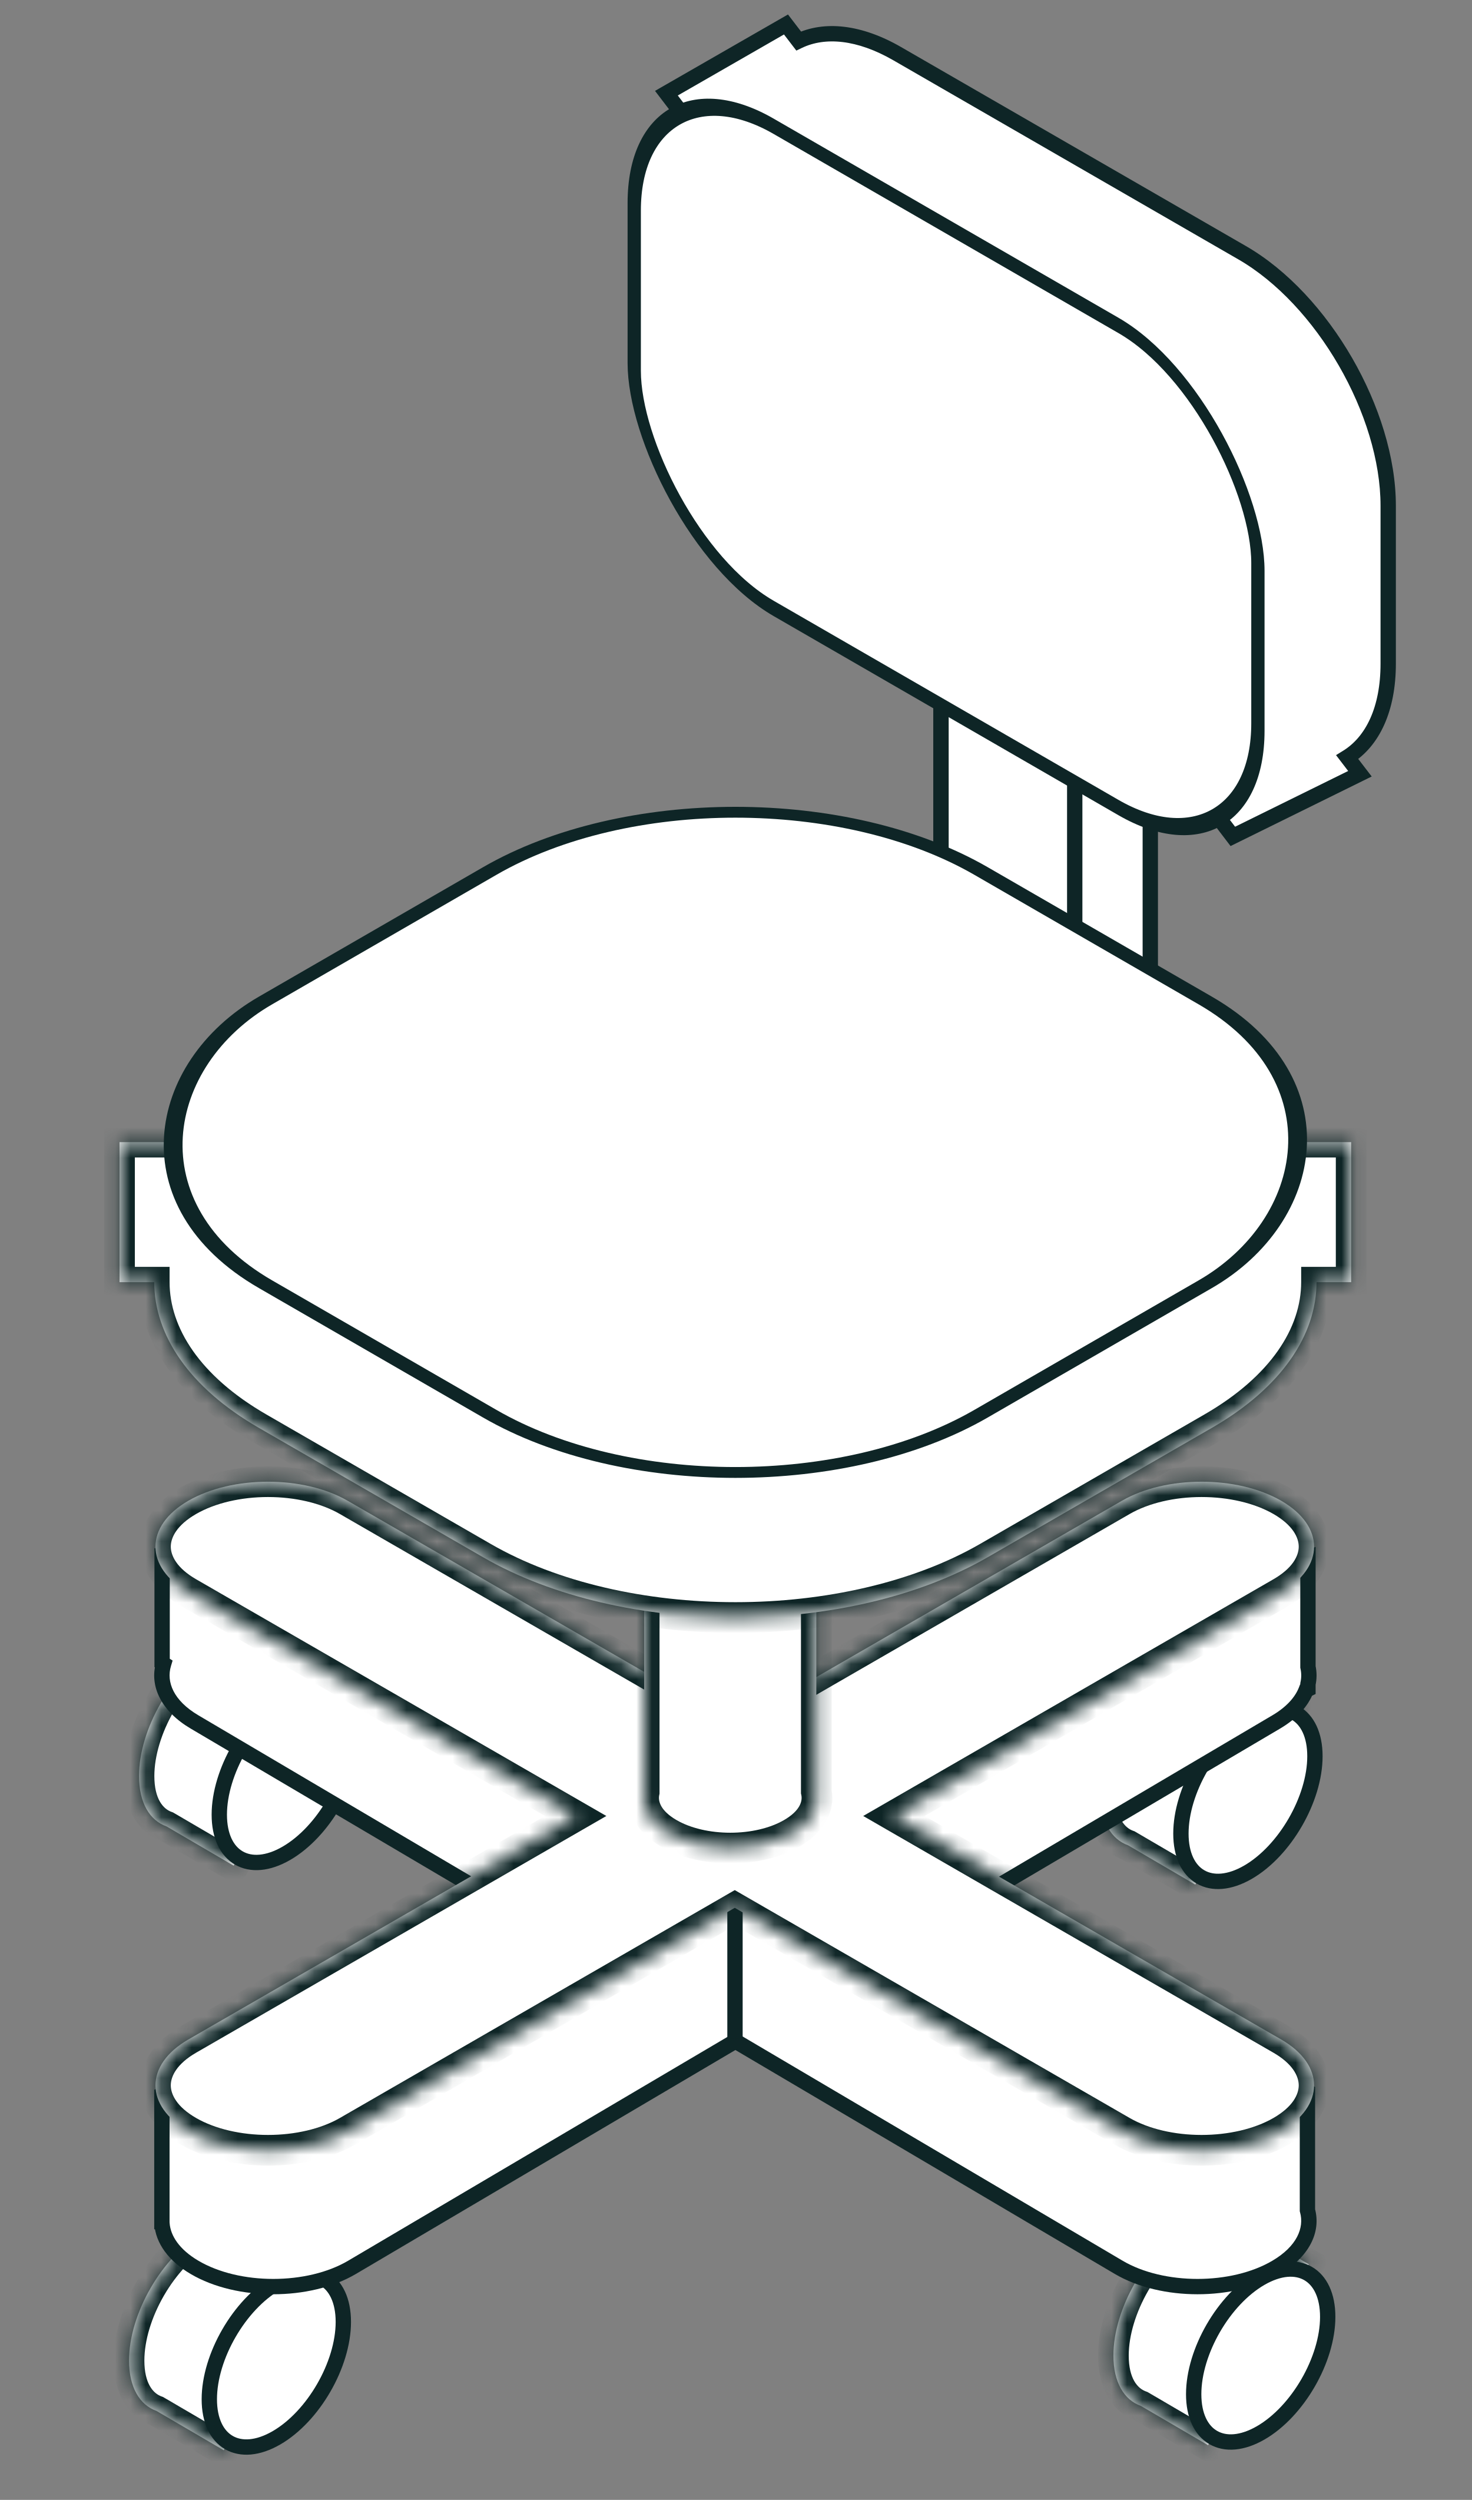 <svg width="96" height="163" viewBox="0 0 96 163" fill="none" xmlns="http://www.w3.org/2000/svg">
<rect x="0" y="0" width="96" height="163" fill="#808080" stroke="none"/>
<mask id="path-1-inside-1" fill="white">
<path fill-rule="evenodd" clip-rule="evenodd" d="M74.402 156.872C73.311 156.485 72.613 155.332 72.613 153.588C72.613 150.527 74.764 146.805 77.416 145.275C78.954 144.388 80.322 144.432 81.201 145.221L85.355 147.637L78.787 159.435L74.402 156.872Z"/>
</mask>
<path fill-rule="evenodd" clip-rule="evenodd" d="M74.402 156.872C73.311 156.485 72.613 155.332 72.613 153.588C72.613 150.527 74.764 146.805 77.416 145.275C78.954 144.388 80.322 144.432 81.201 145.221L85.355 147.637L78.787 159.435L74.402 156.872Z" fill="white"/>
<path d="M74.402 156.872L74.907 156.008L74.825 155.961L74.736 155.929L74.402 156.872ZM77.416 145.275L77.916 146.141L77.916 146.141L77.416 145.275ZM81.201 145.221L80.533 145.965L80.61 146.034L80.698 146.085L81.201 145.221ZM85.355 147.637L86.228 148.124L86.706 147.267L85.857 146.773L85.355 147.637ZM78.787 159.435L78.282 160.299L79.164 160.814L79.661 159.922L78.787 159.435ZM74.736 155.929C74.193 155.737 73.613 155.091 73.613 153.588H71.613C71.613 155.573 72.43 157.234 74.069 157.814L74.736 155.929ZM73.613 153.588C73.613 152.275 74.081 150.751 74.886 149.358C75.691 147.965 76.778 146.798 77.916 146.141L76.917 144.409C75.403 145.282 74.088 146.741 73.154 148.357C72.22 149.974 71.613 151.841 71.613 153.588H73.613ZM77.916 146.141C79.241 145.377 80.096 145.573 80.533 145.965L81.87 144.477C80.548 143.291 78.666 143.399 76.917 144.409L77.916 146.141ZM80.698 146.085L84.852 148.502L85.857 146.773L81.704 144.357L80.698 146.085ZM84.481 147.151L77.913 158.949L79.661 159.922L86.228 148.124L84.481 147.151ZM79.292 158.572L74.907 156.008L73.898 157.735L78.282 160.299L79.292 158.572Z" fill="#0E2526" mask="url(#path-1-inside-1)"/>
<path d="M86.59 151.067C86.59 153.852 84.633 157.238 82.219 158.631C79.806 160.023 77.849 158.894 77.849 156.11C77.849 153.325 79.806 149.939 82.219 148.546C84.633 147.153 86.59 148.283 86.59 151.067Z" fill="white" stroke="#0E2526"/>
<mask id="path-4-inside-2" fill="white">
<path fill-rule="evenodd" clip-rule="evenodd" d="M10.205 157.2C9.113 156.814 8.415 155.661 8.415 153.917C8.415 150.856 10.565 147.134 13.218 145.603C14.755 144.716 16.123 144.76 17.002 145.549L21.156 147.966L14.589 159.763L10.205 157.2Z"/>
</mask>
<path fill-rule="evenodd" clip-rule="evenodd" d="M10.205 157.2C9.113 156.814 8.415 155.661 8.415 153.917C8.415 150.856 10.565 147.134 13.218 145.603C14.755 144.716 16.123 144.76 17.002 145.549L21.156 147.966L14.589 159.763L10.205 157.2Z" fill="white"/>
<path d="M10.205 157.2L10.71 156.337L10.628 156.289L10.538 156.257L10.205 157.2ZM13.218 145.603L13.718 146.469L13.718 146.469L13.218 145.603ZM17.002 145.549L16.335 146.293L16.411 146.361L16.5 146.413L17.002 145.549ZM21.156 147.966L22.03 148.452L22.507 147.595L21.659 147.101L21.156 147.966ZM14.589 159.763L14.084 160.627L14.966 161.142L15.462 160.25L14.589 159.763ZM10.538 156.257C9.995 156.065 9.415 155.42 9.415 153.917H7.415C7.415 155.902 8.232 157.563 9.871 158.143L10.538 156.257ZM9.415 153.917C9.415 152.603 9.883 151.079 10.688 149.686C11.492 148.294 12.579 147.126 13.718 146.469L12.718 144.737C11.204 145.611 9.89 147.069 8.956 148.686C8.022 150.302 7.415 152.169 7.415 153.917H9.415ZM13.718 146.469C15.042 145.705 15.898 145.901 16.335 146.293L17.67 144.804C16.349 143.619 14.468 143.728 12.718 144.737L13.718 146.469ZM16.5 146.413L20.653 148.83L21.659 147.101L17.505 144.684L16.5 146.413ZM20.282 147.479L13.715 159.277L15.462 160.25L22.03 148.452L20.282 147.479ZM15.093 158.9L10.71 156.337L9.7 158.063L14.084 160.627L15.093 158.9Z" fill="#0E2526" mask="url(#path-4-inside-2)"/>
<path d="M22.391 151.395C22.391 154.18 20.435 157.566 18.021 158.959C15.607 160.351 13.651 159.222 13.651 156.438C13.651 153.653 15.607 150.267 18.021 148.874C20.435 147.482 22.391 148.611 22.391 151.395Z" fill="white" stroke="#0E2526"/>
<mask id="path-7-inside-3" fill="white">
<path fill-rule="evenodd" clip-rule="evenodd" d="M73.569 120.318C72.477 119.931 71.779 118.778 71.779 117.034C71.779 113.974 73.93 110.252 76.582 108.721C78.12 107.834 79.488 107.878 80.368 108.667L84.521 111.084L77.953 122.882L73.569 120.318Z"/>
</mask>
<path fill-rule="evenodd" clip-rule="evenodd" d="M73.569 120.318C72.477 119.931 71.779 118.778 71.779 117.034C71.779 113.974 73.93 110.252 76.582 108.721C78.12 107.834 79.488 107.878 80.368 108.667L84.521 111.084L77.953 122.882L73.569 120.318Z" fill="white"/>
<path d="M73.569 120.318L74.073 119.455L73.992 119.407L73.902 119.375L73.569 120.318ZM76.582 108.721L77.082 109.587L77.082 109.587L76.582 108.721ZM80.368 108.667L79.7 109.411L79.776 109.48L79.865 109.532L80.368 108.667ZM84.521 111.084L85.394 111.57L85.872 110.713L85.024 110.219L84.521 111.084ZM77.953 122.882L77.448 123.745L78.33 124.26L78.827 123.368L77.953 122.882ZM73.902 119.375C73.359 119.183 72.779 118.537 72.779 117.034H70.779C70.779 119.019 71.596 120.68 73.235 121.26L73.902 119.375ZM72.779 117.034C72.779 115.721 73.247 114.197 74.052 112.804C74.857 111.411 75.944 110.244 77.082 109.587L76.083 107.855C74.569 108.728 73.254 110.187 72.32 111.804C71.386 113.42 70.779 115.287 70.779 117.034H72.779ZM77.082 109.587C78.407 108.823 79.263 109.019 79.7 109.411L81.036 107.923C79.714 106.737 77.833 106.845 76.083 107.855L77.082 109.587ZM79.865 109.532L84.018 111.948L85.024 110.219L80.871 107.803L79.865 109.532ZM83.647 110.597L77.079 122.395L78.827 123.368L85.394 111.57L83.647 110.597ZM78.458 122.018L74.073 119.455L73.064 121.181L77.448 123.745L78.458 122.018Z" fill="#0E2526" mask="url(#path-7-inside-3)"/>
<path d="M85.756 114.513C85.756 117.298 83.799 120.684 81.386 122.077C78.972 123.469 77.016 122.34 77.016 119.556C77.016 116.771 78.972 113.385 81.386 111.992C83.799 110.6 85.756 111.729 85.756 114.513Z" fill="white" stroke="#0E2526"/>
<mask id="path-10-inside-4" fill="white">
<path fill-rule="evenodd" clip-rule="evenodd" d="M10.856 119.085C9.764 118.699 9.066 117.546 9.066 115.802C9.066 112.741 11.216 109.019 13.869 107.488C15.406 106.601 16.774 106.645 17.653 107.434L21.807 109.851L15.239 121.648L10.856 119.085Z"/>
</mask>
<path fill-rule="evenodd" clip-rule="evenodd" d="M10.856 119.085C9.764 118.699 9.066 117.546 9.066 115.802C9.066 112.741 11.216 109.019 13.869 107.488C15.406 106.601 16.774 106.645 17.653 107.434L21.807 109.851L15.239 121.648L10.856 119.085Z" fill="white"/>
<path d="M10.856 119.085L11.36 118.222L11.278 118.174L11.189 118.142L10.856 119.085ZM13.869 107.488L14.368 108.354L14.368 108.354L13.869 107.488ZM17.653 107.434L16.985 108.178L17.062 108.246L17.15 108.298L17.653 107.434ZM21.807 109.851L22.681 110.337L23.158 109.48L22.31 108.986L21.807 109.851ZM15.239 121.648L14.735 122.512L15.616 123.027L16.113 122.135L15.239 121.648ZM11.189 118.142C10.645 117.95 10.066 117.305 10.066 115.802H8.066C8.066 117.787 8.883 119.448 10.522 120.028L11.189 118.142ZM10.066 115.802C10.066 114.488 10.534 112.964 11.338 111.571C12.143 110.179 13.23 109.011 14.368 108.354L13.369 106.622C11.855 107.496 10.54 108.954 9.607 110.571C8.673 112.187 8.066 114.054 8.066 115.802H10.066ZM14.368 108.354C15.693 107.59 16.548 107.786 16.985 108.178L18.321 106.689C17 105.504 15.118 105.613 13.369 106.622L14.368 108.354ZM17.15 108.298L21.304 110.715L22.31 108.986L18.156 106.569L17.15 108.298ZM20.933 109.364L14.366 121.162L16.113 122.135L22.681 110.337L20.933 109.364ZM15.744 120.785L11.36 118.222L10.351 119.948L14.735 122.512L15.744 120.785Z" fill="#0E2526" mask="url(#path-10-inside-4)"/>
<path d="M23.042 113.28C23.042 116.065 21.086 119.451 18.672 120.844C16.258 122.236 14.302 121.107 14.302 118.323C14.302 115.538 16.258 112.152 18.672 110.759C21.086 109.367 23.042 110.496 23.042 113.28Z" fill="white" stroke="#0E2526"/>
<path fill-rule="evenodd" clip-rule="evenodd" d="M10.558 144.847L10.558 144.983L10.563 144.985C10.636 146.022 11.343 147.046 12.685 147.838C15.522 149.512 20.121 149.512 22.958 147.838L47.96 133.087L72.961 147.838C75.798 149.512 80.398 149.512 83.235 147.838C84.953 146.824 85.63 145.429 85.267 144.114V136.392L62.842 125.519L64.269 123.465L83.235 112.275C84.238 111.683 84.887 110.961 85.18 110.201L85.301 110.142V109.801C85.383 109.432 85.383 109.057 85.301 108.688V101.603L76.885 105.018C75.448 105.161 74.07 105.56 72.961 106.214L70.808 107.484L50.505 115.723L10.573 101.649V108.428L10.67 108.491C10.269 109.823 10.94 111.246 12.685 112.275L32.9 124.202L17.235 133.806L10.558 136.594L10.558 144.768C10.557 144.794 10.557 144.821 10.558 144.847Z" fill="white"/>
<path d="M10.558 144.983L10.058 144.983L10.058 145.349L10.407 145.46L10.558 144.983ZM10.558 144.847L11.058 144.847L11.058 144.839L10.558 144.847ZM10.563 144.985L11.062 144.95L11.039 144.61L10.714 144.508L10.563 144.985ZM12.685 147.838L12.939 147.407L12.939 147.407L12.685 147.838ZM22.958 147.838L22.704 147.407L22.704 147.407L22.958 147.838ZM47.96 133.087L48.214 132.656L47.96 132.507L47.706 132.656L47.96 133.087ZM72.961 147.838L72.707 148.269L72.707 148.269L72.961 147.838ZM83.235 147.838L83.489 148.269L83.489 148.269L83.235 147.838ZM85.267 144.114H84.767V144.182L84.785 144.247L85.267 144.114ZM85.267 136.392H85.767V136.079L85.485 135.942L85.267 136.392ZM62.842 125.519L62.431 125.234L62.098 125.714L62.624 125.969L62.842 125.519ZM64.269 123.465L64.015 123.034L63.921 123.089L63.859 123.179L64.269 123.465ZM83.235 112.275L82.981 111.844L82.981 111.844L83.235 112.275ZM85.18 110.201L84.96 109.752L84.784 109.838L84.714 110.021L85.18 110.201ZM85.301 110.142L85.521 110.591L85.801 110.454V110.142H85.301ZM85.301 109.801L84.813 109.693L84.801 109.746V109.801H85.301ZM85.301 108.688H84.801V108.743L84.813 108.796L85.301 108.688ZM85.301 101.603H85.801V100.861L85.113 101.14L85.301 101.603ZM76.885 105.018L76.934 105.516L77.006 105.509L77.073 105.482L76.885 105.018ZM72.961 106.214L72.707 105.783L72.707 105.783L72.961 106.214ZM70.808 107.484L70.996 107.948L71.03 107.934L71.062 107.915L70.808 107.484ZM50.505 115.723L50.339 116.195L50.518 116.258L50.693 116.187L50.505 115.723ZM10.573 101.649L10.739 101.177L10.073 100.943V101.649H10.573ZM10.573 108.428H10.073V108.7L10.301 108.848L10.573 108.428ZM10.67 108.491L11.149 108.635L11.257 108.275L10.942 108.071L10.67 108.491ZM12.685 112.275L12.939 111.844L12.939 111.844L12.685 112.275ZM32.9 124.202L33.162 124.628L33.87 124.194L33.154 123.771L32.9 124.202ZM17.235 133.806L17.428 134.267L17.463 134.252L17.496 134.232L17.235 133.806ZM10.558 136.594L10.365 136.133L10.058 136.261L10.058 136.594L10.558 136.594ZM10.558 144.768L11.058 144.775L11.058 144.768L10.558 144.768ZM11.058 144.983L11.058 144.847L10.058 144.847L10.058 144.983L11.058 144.983ZM10.714 144.508L10.708 144.506L10.407 145.46L10.413 145.461L10.714 144.508ZM10.065 145.019C10.152 146.274 11 147.425 12.431 148.269L12.939 147.407C11.686 146.668 11.12 145.769 11.062 144.95L10.065 145.019ZM12.431 148.269C13.944 149.161 15.896 149.593 17.822 149.593C19.747 149.593 21.699 149.161 23.212 148.269L22.704 147.407C21.381 148.188 19.614 148.593 17.822 148.593C16.029 148.593 14.263 148.188 12.939 147.407L12.431 148.269ZM23.212 148.269L48.214 133.518L47.706 132.656L22.704 147.407L23.212 148.269ZM47.706 133.518L72.707 148.269L73.215 147.407L48.214 132.656L47.706 133.518ZM72.707 148.269C74.221 149.161 76.173 149.593 78.098 149.593C80.023 149.593 81.975 149.161 83.489 148.269L82.981 147.407C81.657 148.188 79.891 148.593 78.098 148.593C76.305 148.593 74.539 148.188 73.215 147.407L72.707 148.269ZM83.489 148.269C85.322 147.187 86.194 145.591 85.749 143.981L84.785 144.247C85.067 145.267 84.583 146.462 82.981 147.407L83.489 148.269ZM84.767 136.392V144.114H85.767V136.392H84.767ZM62.624 125.969L85.049 136.842L85.485 135.942L63.06 125.069L62.624 125.969ZM63.859 123.179L62.431 125.234L63.252 125.805L64.68 123.75L63.859 123.179ZM64.523 123.895L83.489 112.706L82.981 111.844L64.015 123.034L64.523 123.895ZM83.489 112.706C84.56 112.074 85.302 111.274 85.647 110.381L84.714 110.021C84.471 110.648 83.916 111.293 82.981 111.844L83.489 112.706ZM85.082 109.692L84.96 109.752L85.4 110.65L85.521 110.591L85.082 109.692ZM84.801 109.801V110.142H85.801V109.801H84.801ZM85.789 109.909C85.887 109.468 85.887 109.021 85.789 108.58L84.813 108.796C84.879 109.094 84.879 109.395 84.813 109.693L85.789 109.909ZM84.801 101.603V108.688H85.801V101.603H84.801ZM77.073 105.482L85.489 102.066L85.113 101.14L76.697 104.555L77.073 105.482ZM76.835 104.521C75.344 104.669 73.892 105.084 72.707 105.783L73.215 106.645C74.248 106.035 75.552 105.653 76.934 105.516L76.835 104.521ZM72.707 105.783L70.554 107.054L71.062 107.915L73.215 106.645L72.707 105.783ZM50.693 116.187L70.996 107.948L70.62 107.021L50.317 115.26L50.693 116.187ZM10.407 102.12L50.339 116.195L50.672 115.252L10.739 101.177L10.407 102.12ZM11.073 108.428V101.649H10.073V108.428H11.073ZM10.942 108.071L10.845 108.008L10.301 108.848L10.398 108.911L10.942 108.071ZM10.191 108.347C9.7 109.978 10.569 111.607 12.431 112.706L12.939 111.844C11.312 110.885 10.838 109.668 11.149 108.635L10.191 108.347ZM12.431 112.706L32.646 124.633L33.154 123.771L12.939 111.844L12.431 112.706ZM17.496 134.232L33.162 124.628L32.639 123.776L16.974 133.379L17.496 134.232ZM10.75 137.056L17.428 134.267L17.042 133.344L10.365 136.133L10.75 137.056ZM11.058 144.768L11.058 136.594L10.058 136.594L10.058 144.768L11.058 144.768ZM10.058 144.76C10.057 144.791 10.057 144.823 10.058 144.855L11.058 144.839C11.057 144.818 11.057 144.797 11.058 144.775L10.058 144.76Z" fill="#0E2526"/>
<path d="M47.934 124.104V132.918" stroke="#0E2526"/>
<mask id="path-16-inside-5" fill="white">
<path fill-rule="evenodd" clip-rule="evenodd" d="M22.666 138.965C19.8 140.618 15.154 140.618 12.288 138.965C9.423 137.312 9.423 134.631 12.288 132.978L37.543 118.408L12.288 103.838C9.423 102.185 9.423 99.505 12.288 97.851C15.154 96.198 19.8 96.198 22.666 97.851L47.92 112.421L73.174 97.851C76.04 96.198 80.686 96.198 83.551 97.851C86.417 99.504 86.417 102.185 83.551 103.838L58.297 118.408L83.551 132.978C86.417 134.631 86.417 137.312 83.551 138.965C80.686 140.618 76.04 140.618 73.174 138.965L47.92 124.395L22.666 138.965Z"/>
</mask>
<path fill-rule="evenodd" clip-rule="evenodd" d="M22.666 138.965C19.8 140.618 15.154 140.618 12.288 138.965C9.423 137.312 9.423 134.631 12.288 132.978L37.543 118.408L12.288 103.838C9.423 102.185 9.423 99.505 12.288 97.851C15.154 96.198 19.8 96.198 22.666 97.851L47.92 112.421L73.174 97.851C76.04 96.198 80.686 96.198 83.551 97.851C86.417 99.504 86.417 102.185 83.551 103.838L58.297 118.408L83.551 132.978C86.417 134.631 86.417 137.312 83.551 138.965C80.686 140.618 76.04 140.618 73.174 138.965L47.92 124.395L22.666 138.965Z" fill="white"/>
<path d="M22.666 138.965L22.166 138.099L22.166 138.099L22.666 138.965ZM12.288 132.978L11.789 132.112L11.789 132.112L12.288 132.978ZM37.543 118.408L38.042 119.274L39.544 118.408L38.042 117.542L37.543 118.408ZM12.288 103.838L11.789 104.704L12.288 103.838ZM12.288 97.851L12.788 98.718L12.288 97.851ZM22.666 97.851L22.166 98.718L22.166 98.718L22.666 97.851ZM47.92 112.421L47.42 113.287L47.92 113.576L48.419 113.287L47.92 112.421ZM73.174 97.851L72.674 96.985L72.674 96.985L73.174 97.851ZM83.551 97.851L83.051 98.717L83.051 98.717L83.551 97.851ZM83.551 103.838L84.051 104.704L84.051 104.704L83.551 103.838ZM58.297 118.408L57.797 117.542L56.296 118.408L57.797 119.274L58.297 118.408ZM83.551 132.978L84.051 132.112L84.051 132.112L83.551 132.978ZM83.551 138.965L83.051 138.099L83.051 138.099L83.551 138.965ZM73.174 138.965L72.674 139.831L72.674 139.831L73.174 138.965ZM47.92 124.395L48.419 123.529L47.92 123.24L47.42 123.529L47.92 124.395ZM11.789 139.831C13.409 140.766 15.47 141.205 17.477 141.205C19.484 141.205 21.545 140.766 23.165 139.831L22.166 138.099C20.921 138.817 19.226 139.205 17.477 139.205C15.728 139.205 14.033 138.817 12.788 138.099L11.789 139.831ZM11.789 132.112C10.174 133.043 9.139 134.404 9.139 135.971C9.139 137.538 10.174 138.899 11.789 139.831L12.788 138.099C11.537 137.377 11.139 136.571 11.139 135.971C11.139 135.372 11.537 134.566 12.788 133.844L11.789 132.112ZM37.043 117.542L11.789 132.112L12.788 133.844L38.042 119.274L37.043 117.542ZM38.042 117.542L12.788 102.972L11.789 104.704L37.043 119.274L38.042 117.542ZM12.788 102.972C11.537 102.25 11.139 101.445 11.139 100.845C11.139 100.245 11.537 99.439 12.788 98.718L11.789 96.985C10.174 97.917 9.139 99.278 9.139 100.845C9.139 102.412 10.174 103.773 11.789 104.704L12.788 102.972ZM12.788 98.718C14.033 97.999 15.728 97.611 17.477 97.611C19.226 97.611 20.921 97.999 22.166 98.718L23.165 96.985C21.545 96.05 19.484 95.611 17.477 95.611C15.47 95.611 13.409 96.05 11.789 96.985L12.788 98.718ZM22.166 98.718L47.42 113.287L48.419 111.555L23.165 96.985L22.166 98.718ZM72.674 96.985L47.42 111.555L48.419 113.287L73.674 98.717L72.674 96.985ZM84.051 96.985C82.43 96.05 80.369 95.611 78.362 95.611C76.356 95.611 74.295 96.05 72.674 96.985L73.674 98.717C74.919 97.999 76.614 97.611 78.362 97.611C80.112 97.611 81.806 97.999 83.051 98.717L84.051 96.985ZM84.051 104.704C85.665 103.773 86.7 102.412 86.7 100.845C86.7 99.278 85.666 97.917 84.051 96.985L83.051 98.717C84.302 99.439 84.7 100.245 84.7 100.845C84.7 101.445 84.302 102.25 83.051 102.972L84.051 104.704ZM58.797 119.274L84.051 104.704L83.051 102.972L57.797 117.542L58.797 119.274ZM57.797 119.274L83.051 133.844L84.051 132.112L58.797 117.542L57.797 119.274ZM83.051 133.844C84.302 134.566 84.7 135.372 84.7 135.972C84.7 136.571 84.302 137.377 83.051 138.099L84.051 139.831C85.666 138.9 86.7 137.539 86.7 135.972C86.7 134.405 85.665 133.044 84.051 132.112L83.051 133.844ZM83.051 138.099C81.806 138.817 80.112 139.205 78.362 139.205C76.614 139.205 74.919 138.817 73.674 138.099L72.674 139.831C74.295 140.766 76.356 141.205 78.362 141.205C80.369 141.205 82.43 140.766 84.051 139.831L83.051 138.099ZM73.674 138.099L48.419 123.529L47.42 125.261L72.674 139.831L73.674 138.099ZM23.165 139.831L48.419 125.261L47.42 123.529L22.166 138.099L23.165 139.831Z" fill="#0E2526" mask="url(#path-16-inside-5)"/>
<mask id="path-18-inside-6" fill="white">
<path fill-rule="evenodd" clip-rule="evenodd" d="M53.237 98.813H42.012V116.857C41.818 117.814 42.357 118.811 43.63 119.545C45.837 120.819 49.417 120.819 51.625 119.545C52.908 118.805 53.446 117.797 53.237 116.833V98.813Z"/>
</mask>
<path fill-rule="evenodd" clip-rule="evenodd" d="M53.237 98.813H42.012V116.857C41.818 117.814 42.357 118.811 43.63 119.545C45.837 120.819 49.417 120.819 51.625 119.545C52.908 118.805 53.446 117.797 53.237 116.833V98.813Z" fill="white"/>
<path d="M42.012 98.813V97.813H41.012V98.813H42.012ZM53.237 98.813H54.237V97.813H53.237V98.813ZM42.012 116.857L42.992 117.056L43.012 116.958V116.857H42.012ZM43.63 119.545L43.13 120.411L43.13 120.411L43.63 119.545ZM51.625 119.545L52.125 120.411L52.125 120.411L51.625 119.545ZM53.237 116.833H52.237V116.939L52.26 117.044L53.237 116.833ZM42.012 99.813H53.237V97.813H42.012V99.813ZM43.012 116.857V98.813H41.012V116.857H43.012ZM44.129 118.679C43.068 118.066 42.916 117.434 42.992 117.056L41.032 116.659C40.721 118.194 41.647 119.555 43.13 120.411L44.129 118.679ZM51.125 118.679C50.209 119.207 48.945 119.5 47.627 119.5C46.309 119.5 45.045 119.207 44.129 118.679L43.13 120.411C44.422 121.156 46.051 121.5 47.627 121.5C49.203 121.5 50.833 121.156 52.125 120.411L51.125 118.679ZM52.26 117.044C52.342 117.424 52.195 118.061 51.125 118.679L52.125 120.411C53.621 119.548 54.549 118.17 54.214 116.621L52.26 117.044ZM52.237 98.813V116.833H54.237V98.813H52.237Z" fill="#0E2526" mask="url(#path-18-inside-6)"/>
<rect x="61.37" y="37.781" width="13.649" height="27.973" fill="white" stroke="#0E2526"/>
<rect x="61.37" y="37.781" width="8.721" height="27.973" fill="white" stroke="#0E2526"/>
<mask id="path-22-inside-7" fill="white">
<path fill-rule="evenodd" clip-rule="evenodd" d="M64.417 65.67C55.328 60.427 40.592 60.427 31.502 65.67L16.877 74.108C16.671 74.227 16.469 74.348 16.272 74.471H7.794V83.603H10.06C10.06 87.04 12.333 90.476 16.877 93.098L31.502 101.535C40.592 106.779 55.328 106.779 64.417 101.535L79.042 93.098C83.587 90.476 85.859 87.04 85.859 83.603H88.119V74.471H79.648C79.451 74.348 79.249 74.227 79.042 74.108L64.417 65.67Z"/>
</mask>
<path fill-rule="evenodd" clip-rule="evenodd" d="M64.417 65.67C55.328 60.427 40.592 60.427 31.502 65.67L16.877 74.108C16.671 74.227 16.469 74.348 16.272 74.471H7.794V83.603H10.06C10.06 87.04 12.333 90.476 16.877 93.098L31.502 101.535C40.592 106.779 55.328 106.779 64.417 101.535L79.042 93.098C83.587 90.476 85.859 87.04 85.859 83.603H88.119V74.471H79.648C79.451 74.348 79.249 74.227 79.042 74.108L64.417 65.67Z" fill="white"/>
<path d="M31.502 65.67L32.002 66.537L32.002 66.537L31.502 65.67ZM64.417 65.67L63.918 66.537L63.918 66.537L64.417 65.67ZM16.877 74.108L17.377 74.974L17.377 74.974L16.877 74.108ZM16.272 74.471V75.471H16.557L16.8 75.32L16.272 74.471ZM7.794 74.471V73.471H6.794V74.471H7.794ZM7.794 83.603H6.794V84.603H7.794V83.603ZM10.06 83.603L11.06 83.603L11.06 82.603H10.06V83.603ZM16.877 93.098L17.377 92.232L16.877 93.098ZM31.502 101.535L31.003 102.402L31.003 102.402L31.502 101.535ZM64.417 101.535L64.917 102.402L64.917 102.402L64.417 101.535ZM79.042 93.098L79.542 93.964L79.542 93.964L79.042 93.098ZM85.859 83.603V82.603H84.859L84.859 83.603L85.859 83.603ZM88.119 83.603V84.603H89.119V83.603H88.119ZM88.119 74.471H89.119V73.471H88.119V74.471ZM79.648 74.471L79.12 75.32L79.362 75.471H79.648V74.471ZM79.042 74.108L79.542 73.242L79.542 73.242L79.042 74.108ZM32.002 66.537C36.359 64.023 42.132 62.737 47.96 62.737C53.787 62.737 59.561 64.023 63.918 66.537L64.917 64.804C60.185 62.074 54.045 60.737 47.96 60.737C41.874 60.737 35.735 62.074 31.003 64.804L32.002 66.537ZM17.377 74.974L32.002 66.537L31.003 64.804L16.378 73.242L17.377 74.974ZM16.8 75.32C16.987 75.203 17.18 75.088 17.377 74.974L16.378 73.242C16.162 73.366 15.951 73.493 15.744 73.621L16.8 75.32ZM7.794 75.471H16.272V73.471H7.794V75.471ZM8.794 83.603V74.471H6.794V83.603H8.794ZM10.06 82.603H7.794V84.603H10.06V82.603ZM17.377 92.232C13.015 89.715 11.06 86.556 11.06 83.603L9.06 83.603C9.061 87.523 11.651 91.237 16.378 93.964L17.377 92.232ZM32.002 100.669L17.377 92.232L16.378 93.964L31.003 102.402L32.002 100.669ZM63.918 100.669C59.561 103.183 53.787 104.468 47.96 104.468C42.132 104.468 36.359 103.183 32.002 100.669L31.003 102.402C35.735 105.132 41.874 106.468 47.96 106.468C54.045 106.468 60.185 105.132 64.917 102.402L63.918 100.669ZM78.543 92.232L63.918 100.669L64.917 102.402L79.542 93.964L78.543 92.232ZM84.859 83.603C84.859 86.556 82.905 89.715 78.543 92.232L79.542 93.964C84.269 91.237 86.859 87.523 86.859 83.603L84.859 83.603ZM88.119 82.603H85.859V84.603H88.119V82.603ZM87.119 74.471V83.603H89.119V74.471H87.119ZM79.648 75.471H88.119V73.471H79.648V75.471ZM78.543 74.974C78.74 75.088 78.933 75.203 79.12 75.32L80.175 73.621C79.969 73.493 79.758 73.366 79.542 73.242L78.543 74.974ZM63.918 66.537L78.543 74.974L79.542 73.242L64.917 64.804L63.918 66.537Z" fill="#0E2526" mask="url(#path-22-inside-7)"/>
<rect x="-2.98023e-08" y="0.5" width="53.885" height="53.885" rx="18.5" transform="matrix(0.866 0.5 -0.866 0.5 48.393 47.293)" fill="white" stroke="#0E2526"/>
<path fill-rule="evenodd" clip-rule="evenodd" d="M51.26 1.596L43.462 6.076L48.987 13.324V19.305C48.987 25.38 53.252 32.766 58.515 35.802L72.093 43.635L80.402 54.535L88.691 50.451L87.865 49.372C89.518 48.347 90.535 46.242 90.535 43.275V32.974C90.535 26.898 86.269 19.512 81.007 16.477L58.515 3.5C56.037 2.07 53.78 1.86 52.085 2.673L51.26 1.596Z" fill="white"/>
<path d="M43.462 6.076L43.212 5.642L42.719 5.926L43.064 6.379L43.462 6.076ZM51.26 1.596L51.657 1.292L51.39 0.944L51.011 1.162L51.26 1.596ZM48.987 13.324H49.487V13.155L49.384 13.021L48.987 13.324ZM58.515 35.802L58.764 35.368L58.764 35.368L58.515 35.802ZM72.093 43.635L72.49 43.332L72.429 43.252L72.342 43.202L72.093 43.635ZM80.402 54.535L80.004 54.839L80.254 55.166L80.623 54.984L80.402 54.535ZM88.691 50.451L88.912 50.899L89.459 50.63L89.088 50.147L88.691 50.451ZM87.865 49.372L87.601 48.947L87.132 49.237L87.468 49.676L87.865 49.372ZM81.007 16.477L80.757 16.91L80.757 16.91L81.007 16.477ZM58.515 3.5L58.764 3.067L58.764 3.067L58.515 3.5ZM52.085 2.673L51.688 2.977L51.935 3.299L52.301 3.123L52.085 2.673ZM43.711 6.51L51.509 2.029L51.011 1.162L43.212 5.642L43.711 6.51ZM49.384 13.021L43.859 5.773L43.064 6.379L48.589 13.627L49.384 13.021ZM49.487 19.305V13.324H48.487V19.305H49.487ZM58.764 35.368C56.227 33.905 53.902 31.372 52.21 28.443C50.518 25.513 49.487 22.234 49.487 19.305H48.487C48.487 22.451 49.588 25.902 51.344 28.943C53.101 31.984 55.54 34.663 58.265 36.235L58.764 35.368ZM72.342 43.202L58.764 35.368L58.265 36.235L71.843 44.068L72.342 43.202ZM80.799 54.232L72.49 43.332L71.695 43.938L80.004 54.839L80.799 54.232ZM88.47 50.002L80.181 54.087L80.623 54.984L88.912 50.899L88.47 50.002ZM87.468 49.676L88.294 50.755L89.088 50.147L88.261 49.068L87.468 49.676ZM90.035 43.275C90.035 46.139 89.056 48.045 87.601 48.947L88.128 49.797C89.98 48.649 91.035 46.345 91.035 43.275H90.035ZM90.035 32.974V43.275H91.035V32.974H90.035ZM80.757 16.91C83.295 18.373 85.62 20.906 87.312 23.835C89.004 26.765 90.035 30.044 90.035 32.974H91.035C91.035 29.828 89.934 26.377 88.178 23.335C86.421 20.294 83.982 17.616 81.257 16.044L80.757 16.91ZM58.265 3.933L80.757 16.91L81.257 16.044L58.764 3.067L58.265 3.933ZM52.301 3.123C53.796 2.407 55.873 2.553 58.265 3.933L58.764 3.067C56.2 1.587 53.763 1.314 51.869 2.222L52.301 3.123ZM50.863 1.9L51.688 2.977L52.482 2.368L51.657 1.292L50.863 1.9Z" fill="#0E2526"/>
<rect x="0.433" y="0.75" width="46.968" height="31.436" rx="10.5" transform="matrix(0.866 0.5 -2.20465e-08 1 40.988 2.019)" fill="white" stroke="#0E2526"/>
</svg>
